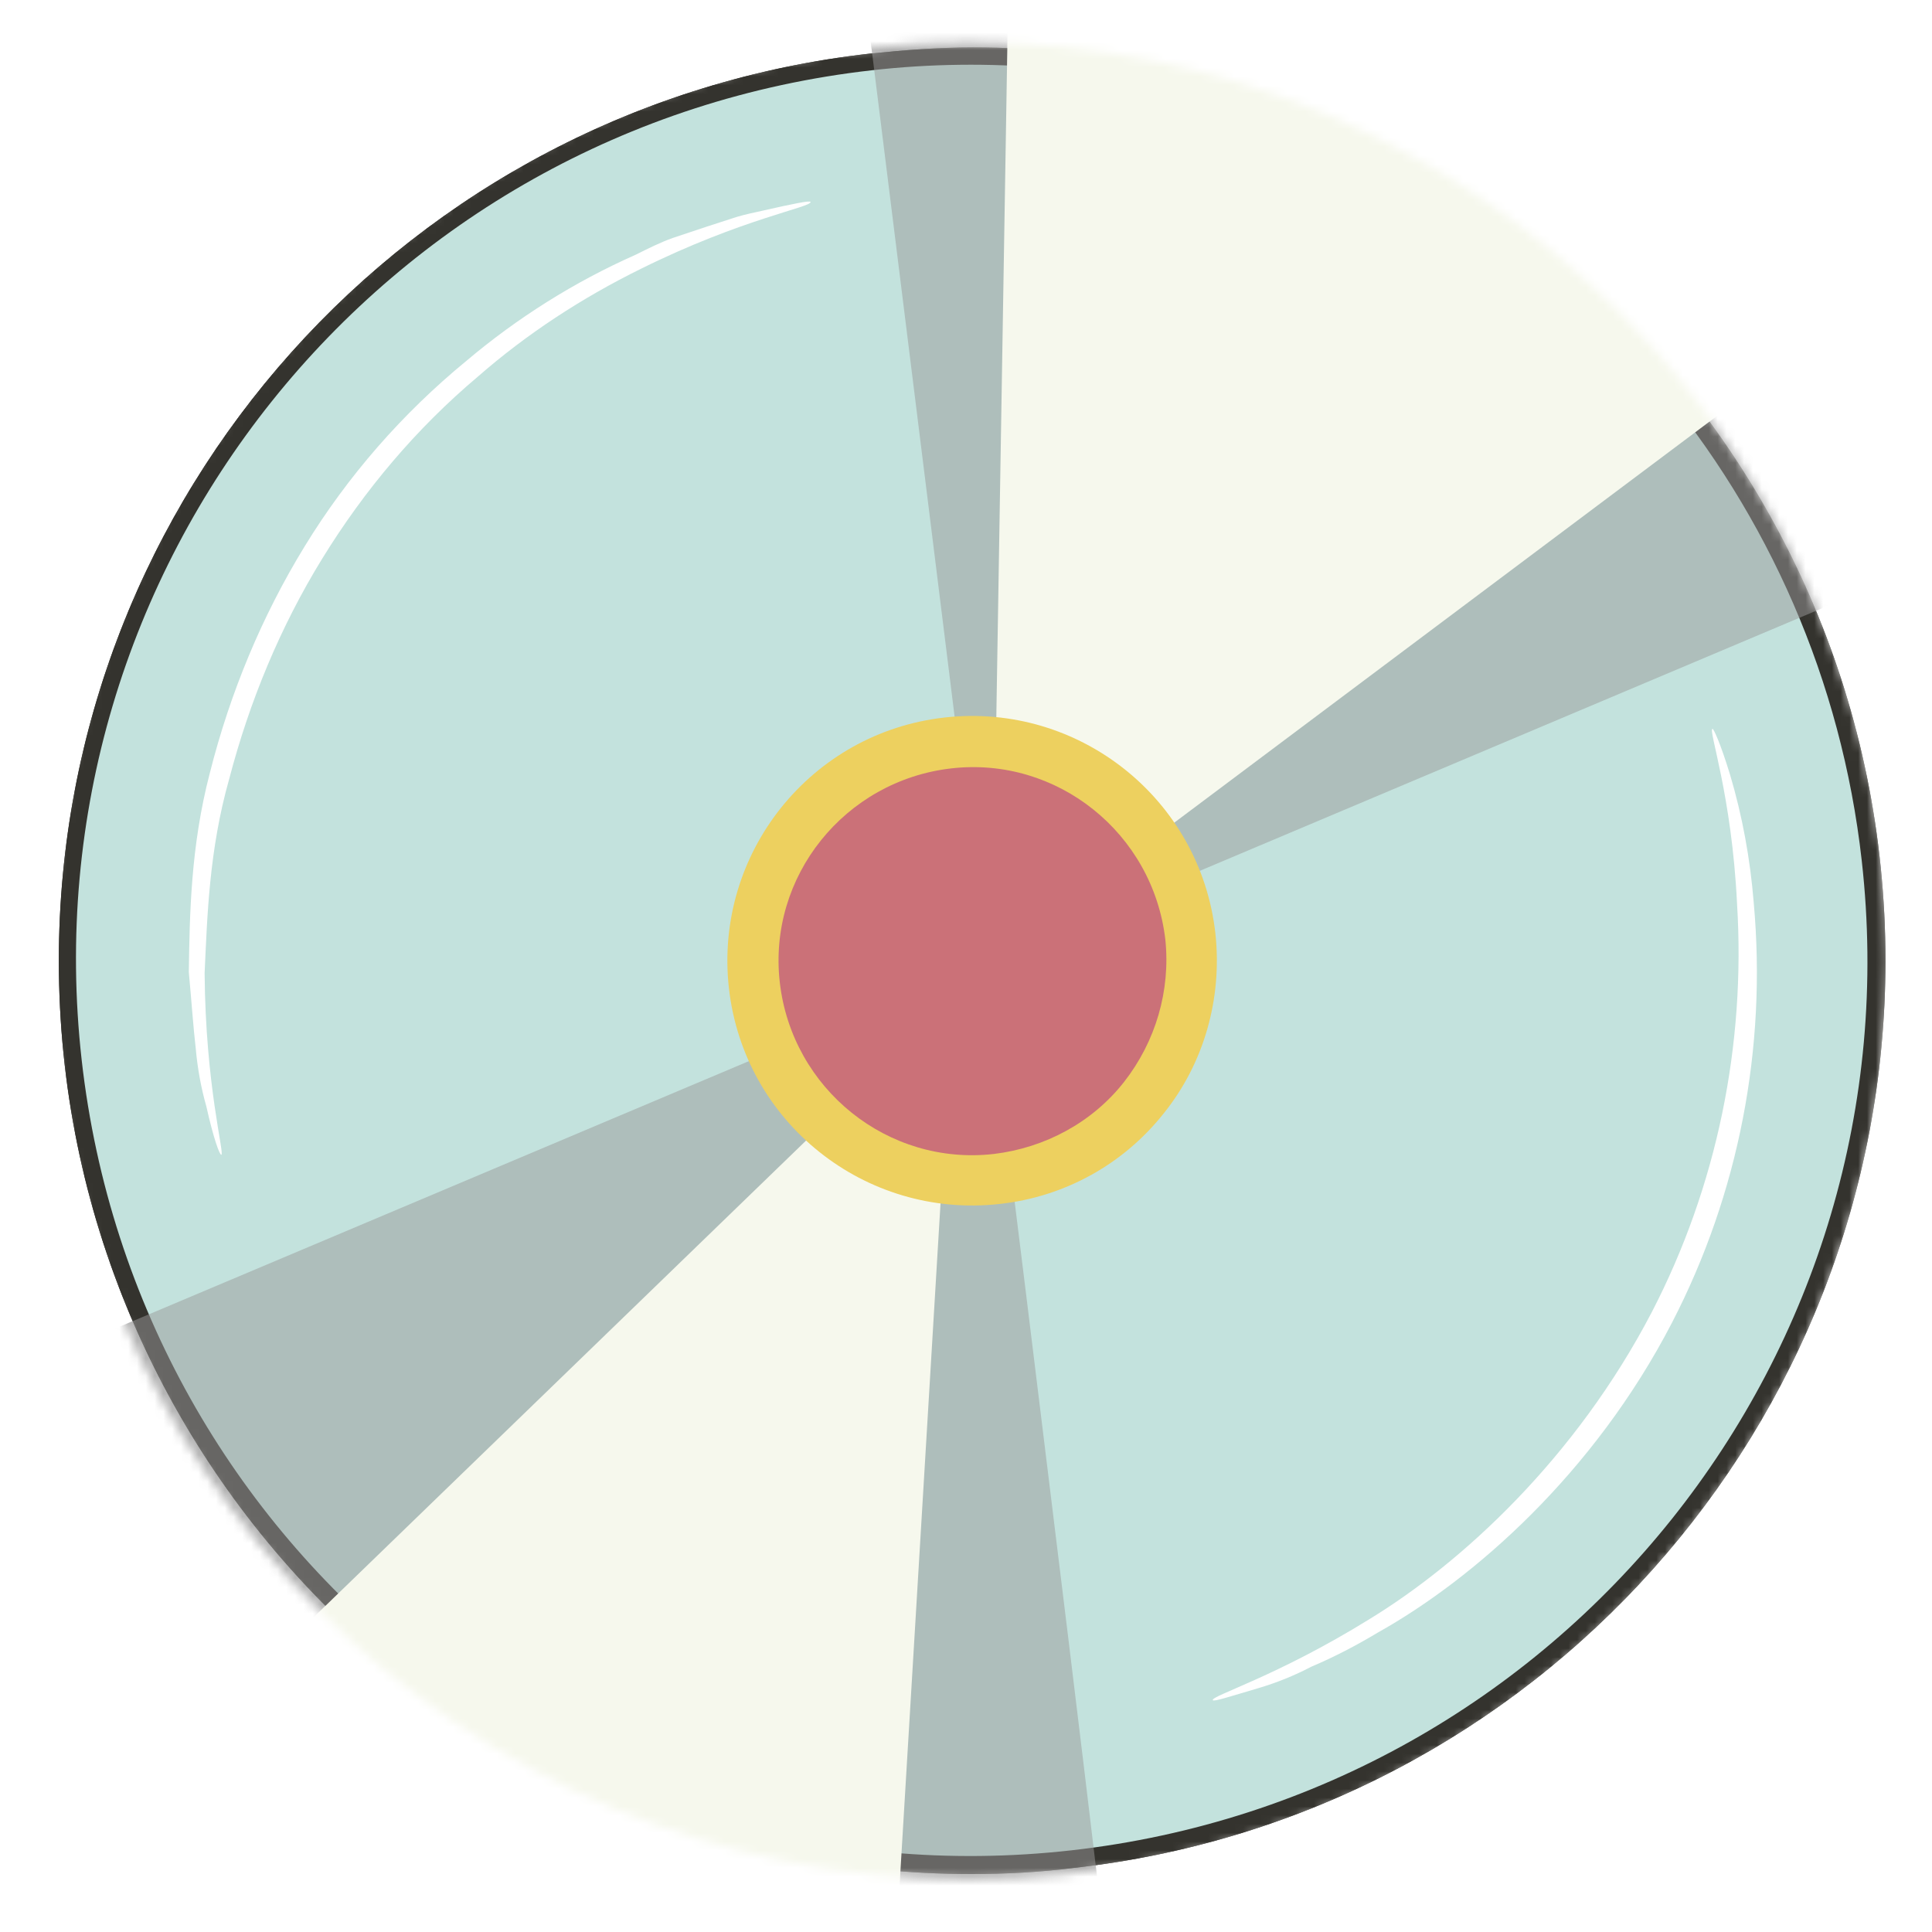 <?xml version="1.0" encoding="utf-8"?>
<!-- Generator: Adobe Illustrator 24.2.1, SVG Export Plug-In . SVG Version: 6.00 Build 0)  -->
<svg version="1.1" id="Layer_1" xmlns="http://www.w3.org/2000/svg" xmlns:xlink="http://www.w3.org/1999/xlink" x="0px" y="0px"
	 viewBox="0 0 220 220" style="enable-background:new 0 0 220 220;" xml:space="preserve">
<style type="text/css">
	.st0{fill:#FFFFFF;}
	.st1{filter:url(#Adobe_OpacityMaskFilter);}
	.st2{fill:#C4C4C4;}
	.st3{mask:url(#mask_1_);}
	.st4{fill:#34332E;}
	.st5{fill:#C3E2DD;}
	.st6{opacity:0.5;}
	.st7{fill:#999999;}
	.st8{fill:#F6F8ED;}
	.st9{fill:#EDD05F;}
	.st10{fill:#CB7178;}
</style>
<path class="st0" d="M111.4,213L111.4,213c-56.8,0-102.8-46-102.8-102.8v0c0-56.8,46-102.8,102.8-102.8h0
	c56.8,0,102.8,46,102.8,102.8v0C214.2,166.9,168.2,213,111.4,213z"/>
<defs>
	<filter id="Adobe_OpacityMaskFilter" filterUnits="userSpaceOnUse" x="-0.9" y="-18.8" width="248.2" height="244.8">
		<feColorMatrix  type="matrix" values="1 0 0 0 0  0 1 0 0 0  0 0 1 0 0  0 0 0 1 0"/>
	</filter>
</defs>
<mask maskUnits="userSpaceOnUse" x="-0.9" y="-18.8" width="248.2" height="244.8" id="mask_1_">
	<g id="mask0_35_1698_1_" class="st1">
		<circle class="st2" cx="110.3" cy="109.4" r="104.6"/>
	</g>
</mask>
<g class="st3">
	<path class="st4" d="M110.6,213.4c-57.4,0-103.9-46.6-103.9-104C6.7,56.5,46.5,12,99.1,6.1c3.9-0.4,7.8-0.7,11.7-0.7
		c57.4,0,103.9,46.6,103.9,104c0,52.9-39.8,97.4-92.4,103.3C118.4,213.2,114.5,213.4,110.6,213.4L110.6,213.4z M110.7,102.4
		c-0.3,0-0.5,0-0.8,0c-3.9,0.2-6.9,3.6-6.7,7.5s3.6,6.9,7.5,6.7c0.3,0,0.5,0,0.8,0c1.9-0.2,3.6-1.2,4.8-2.6c0.6-0.7,1-1.6,1.3-2.5
		c0.3-0.9,0.3-1.8,0.2-2.8c-0.2-1.7-1-3.3-2.3-4.5C114.2,103,112.5,102.4,110.7,102.4L110.7,102.4z"/>
	<path class="st5" d="M99.3,8c-56,6.3-96.3,56.7-90,112.7S66,217,122,210.7S218.3,154,212,98c-4.6-41-33.4-75.2-73-86.6
		C126.1,7.7,112.6,6.5,99.3,8z M112.3,123.7c-7.9,0.9-15-4.8-15.8-12.7s4.8-15,12.7-15.8c7.9-0.9,15,4.8,15.8,12.7
		C125.9,115.7,120.2,122.8,112.3,123.7C112.3,123.7,112.3,123.7,112.3,123.7L112.3,123.7z"/>
	<g class="st6">
		<path class="st7" d="M126.2,225.2c0.3-1.4-30-244.1-30-244.1l151,71.4L-0.9,157.2C-0.9,157.2,56.1,234.5,126.2,225.2z"/>
	</g>
	<path class="st8" d="M102.2,218.6l6.3-104.9l-94,91L102.2,218.6z"/>
	<path class="st8" d="M113,109.2l2.1-127.8l110,43.8L113,109.2z"/>
	<path class="st0" d="M195,83c-0.5,0.1,2.2,7.5,2.8,19.9c1,16.1-2.3,32.2-9.7,46.5c-8.7,16.7-21.7,28.6-32.2,35
		c-10.5,6.5-18,8.7-17.8,9.2c0.1,0.2,1.9-0.4,5.3-1.4c2-0.6,4-1.4,5.9-2.4c2.6-1.1,5.1-2.4,7.6-3.9c10.9-6.1,24.6-18.1,33.5-35.3
		c7.6-14.7,10.8-31.3,9.3-47.8c-0.4-5-1.3-9.9-2.7-14.6C195.9,84.6,195.1,82.9,195,83z"/>
	<path class="st0" d="M25.2,131.5c0.4-0.1-1.8-7.8-1.9-20.7c0.3-6.4,0.5-14,2.8-22.1c2.3-8.8,5.8-17.3,10.6-25.1
		c4.8-7.8,10.7-14.8,17.7-20.7c5.6-4.9,11.9-9,18.6-12.3c11.5-5.7,19.4-7,19.3-7.6c0-0.2-2,0.2-5.5,1c-0.9,0.2-1.9,0.4-2.9,0.7
		l-3.4,1.1l-3.9,1.3c-1.4,0.5-2.8,1.2-4.2,1.9c-7,3.1-13.5,7.2-19.3,12.1c-7.3,6-13.5,13.1-18.4,21.1c-4.9,8-8.5,16.7-10.8,25.8
		c-2.2,8.4-2.3,16.2-2.4,22.7c0.3,3.2,0.5,6.2,0.8,8.8c0.2,2.2,0.6,4.4,1.2,6.5C24.3,129.6,25,131.5,25.2,131.5z"/>
	<path class="st9" d="M138.4,106.3C136.7,91,122.9,80,107.6,81.7C92.3,83.4,81.3,97.2,83,112.5c1.7,15.3,15.5,26.3,30.8,24.6
		c7.4-0.8,14.1-4.5,18.7-10.3C137.1,121.1,139.2,113.7,138.4,106.3z"/>
	<path class="st10" d="M132.7,107c-1.4-12.1-12.3-20.9-24.4-19.5c-12.1,1.4-20.9,12.3-19.5,24.4c1.4,12.1,12.3,20.9,24.4,19.5
		c5.8-0.7,11.2-3.6,14.8-8.2C131.6,118.6,133.3,112.8,132.7,107z"/>
	<path class="st4" d="M110.6,213.4c-57.4,0-103.9-46.6-103.9-104C6.7,56.5,46.5,12,99.1,6.1c3.9-0.4,7.8-0.7,11.7-0.7
		c57.4,0,103.9,46.6,103.9,104c0,52.9-39.8,97.4-92.4,103.3C118.4,213.2,114.5,213.4,110.6,213.4L110.6,213.4z M110.7,102.4
		c-0.3,0-0.5,0-0.8,0c-3.9,0.2-6.9,3.6-6.7,7.5s3.6,6.9,7.5,6.7c0.3,0,0.5,0,0.8,0c1.9-0.2,3.6-1.2,4.8-2.6c0.6-0.7,1-1.6,1.3-2.5
		c0.3-0.9,0.3-1.8,0.2-2.8c-0.2-1.7-1-3.3-2.3-4.5C114.2,103,112.5,102.4,110.7,102.4L110.7,102.4z"/>
	<path class="st5" d="M99.3,8c-56,6.3-96.3,56.7-90,112.7S66,217,122,210.7S218.3,154,212,98c-4.6-41-33.4-75.2-73-86.6
		C126.1,7.7,112.6,6.5,99.3,8z M112.3,123.7c-7.9,0.9-15-4.8-15.8-12.7s4.8-15,12.7-15.8c7.9-0.9,15,4.8,15.8,12.7
		C125.9,115.7,120.2,122.8,112.3,123.7C112.3,123.7,112.3,123.7,112.3,123.7L112.3,123.7z"/>
	<g class="st6">
		<path class="st7" d="M126.2,225.2c0.3-1.4-30-244.1-30-244.1l151,71.4L-0.9,157.2C-0.9,157.2,56.1,234.5,126.2,225.2z"/>
	</g>
	<path class="st8" d="M102.2,218.6l6.3-104.9l-94,91L102.2,218.6z"/>
	<path class="st8" d="M113,109.2l2.1-127.8l110,43.8L113,109.2z"/>
	<path class="st0" d="M195,83c-0.5,0.1,2.2,7.5,2.8,19.9c1,16.1-2.3,32.2-9.7,46.5c-8.7,16.7-21.7,28.6-32.2,35
		c-10.5,6.5-18,8.7-17.8,9.2c0.1,0.2,1.9-0.4,5.3-1.4c2-0.6,4-1.4,5.9-2.4c2.6-1.1,5.1-2.4,7.6-3.9c10.9-6.1,24.6-18.1,33.5-35.3
		c7.6-14.7,10.8-31.3,9.3-47.8c-0.4-5-1.3-9.9-2.7-14.6C195.9,84.6,195.1,82.9,195,83z"/>
	<path class="st0" d="M25.2,131.5c0.4-0.1-1.8-7.8-1.9-20.7c0.3-6.4,0.5-14,2.8-22.1c2.3-8.8,5.8-17.3,10.6-25.1
		c4.8-7.8,10.7-14.8,17.7-20.7c5.6-4.9,11.9-9,18.6-12.3c11.5-5.7,19.4-7,19.3-7.6c0-0.2-2,0.2-5.5,1c-0.9,0.2-1.9,0.4-2.9,0.7
		l-3.4,1.1l-3.9,1.3c-1.4,0.5-2.8,1.2-4.2,1.9c-7,3.1-13.5,7.2-19.3,12.1c-7.3,6-13.5,13.1-18.4,21.1c-4.9,8-8.5,16.7-10.8,25.8
		c-2.2,8.4-2.3,16.2-2.4,22.7c0.3,3.2,0.5,6.2,0.8,8.8c0.2,2.2,0.6,4.4,1.2,6.5C24.3,129.6,25,131.5,25.2,131.5z"/>
	<path class="st9" d="M138.4,106.3C136.7,91,122.9,80,107.6,81.7C92.3,83.4,81.3,97.2,83,112.5c1.7,15.3,15.5,26.3,30.8,24.6
		c7.4-0.8,14.1-4.5,18.7-10.3C137.1,121.1,139.2,113.7,138.4,106.3z"/>
	<path class="st10" d="M132.7,107c-1.4-12.1-12.3-20.9-24.4-19.5c-12.1,1.4-20.9,12.3-19.5,24.4c1.4,12.1,12.3,20.9,24.4,19.5
		c5.8-0.7,11.2-3.6,14.8-8.2C131.6,118.6,133.3,112.8,132.7,107z"/>
</g>
</svg>
